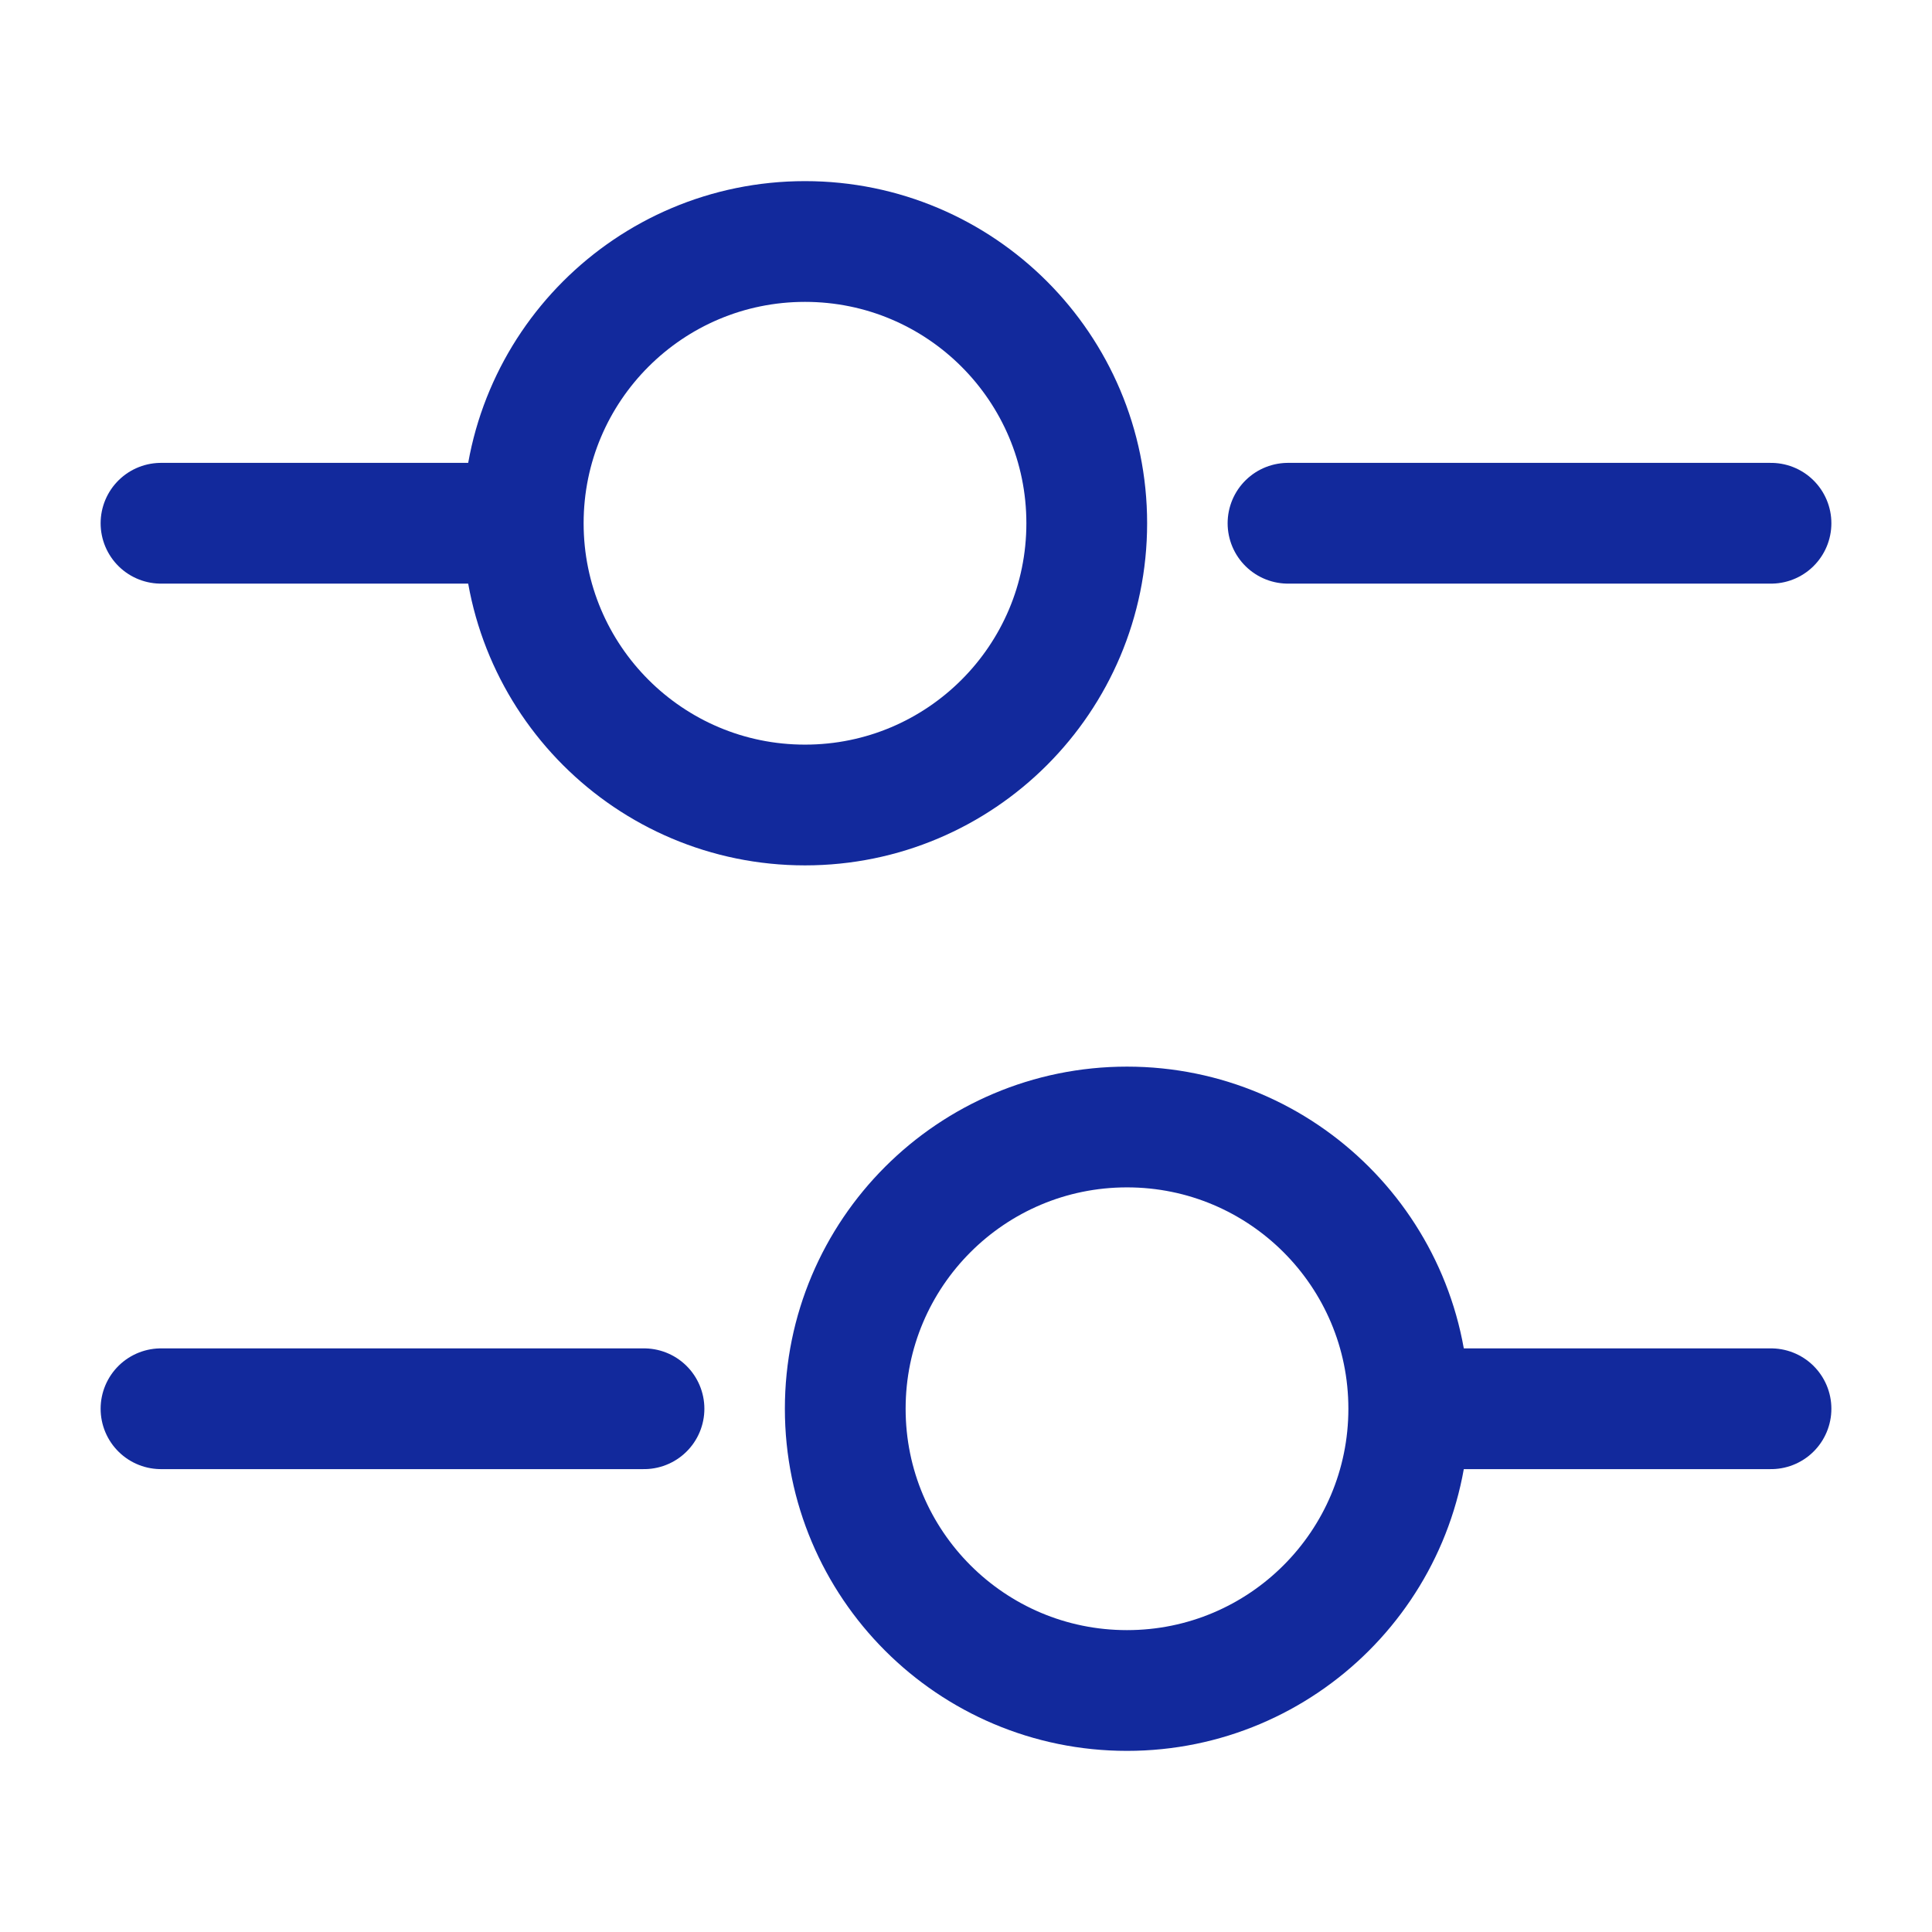 <svg width="24" height="24" viewBox="0 0 24 24" fill="none" xmlns="http://www.w3.org/2000/svg">
<path d="M22 6.5H16" stroke="#12299C" stroke-width="1.5" stroke-miterlimit="10" stroke-linecap="round" stroke-linejoin="round"/>
<path d="M6 6.5H2" stroke="#12299C" stroke-width="1.5" stroke-miterlimit="10" stroke-linecap="round" stroke-linejoin="round"/>
<path d="M10 10C11.933 10 13.5 8.433 13.5 6.5C13.5 4.567 11.933 3 10 3C8.067 3 6.5 4.567 6.5 6.5C6.5 8.433 8.067 10 10 10Z" stroke="#12299C" stroke-width="1.5" stroke-miterlimit="10" stroke-linecap="round" stroke-linejoin="round"/>
<path d="M22 17.5H18" stroke="#12299C" stroke-width="1.5" stroke-miterlimit="10" stroke-linecap="round" stroke-linejoin="round"/>
<path d="M8 17.5H2" stroke="#12299C" stroke-width="1.5" stroke-miterlimit="10" stroke-linecap="round" stroke-linejoin="round"/>
<path d="M14 21C15.933 21 17.5 19.433 17.5 17.5C17.5 15.567 15.933 14 14 14C12.067 14 10.5 15.567 10.5 17.5C10.5 19.433 12.067 21 14 21Z" stroke="#12299C" stroke-width="1.5" stroke-miterlimit="10" stroke-linecap="round" stroke-linejoin="round"/>
</svg>
